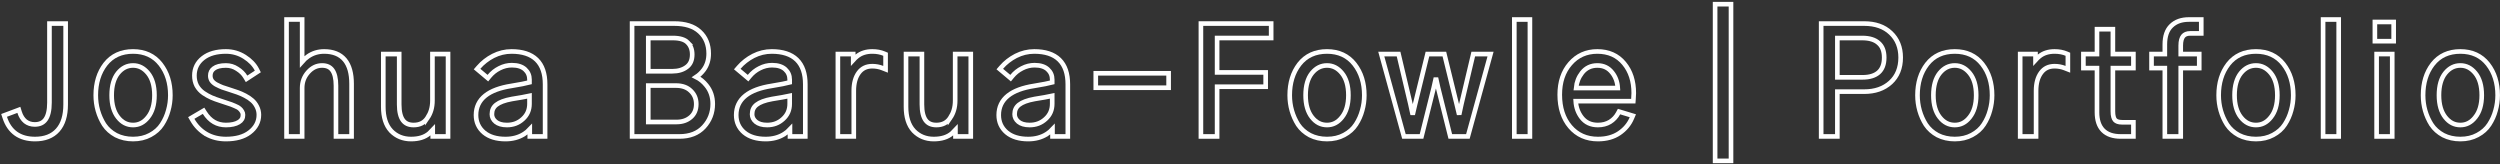 <svg width="1081" height="71" viewBox="0 0 1081 71" fill="none" xmlns="http://www.w3.org/2000/svg">
<rect x="0" y="0" width="1081" height="71" fill="#333333" stroke="none"/>
<path d="M1070.33 50.688L1070.33 50.688L1070.33 50.696C1068.53 52.983 1066.4 54.062 1063.86 54.062C1061.28 54.062 1059.13 52.978 1057.34 50.696C1055.56 48.423 1054.61 45.289 1054.61 41.188C1054.61 36.998 1055.56 33.852 1057.33 31.627C1059.16 29.378 1061.32 28.312 1063.86 28.312C1066.36 28.312 1068.5 29.375 1070.34 31.631C1072.15 33.855 1073.11 37 1073.11 41.188C1073.11 45.285 1072.15 48.416 1070.33 50.688ZM1051.89 27.76L1051.89 27.76L1051.88 27.766C1049.1 31.389 1047.74 35.885 1047.74 41.188C1047.74 43.485 1048.04 45.703 1048.65 47.837C1049.26 49.969 1050.15 51.972 1051.33 53.844L1051.34 53.856L1051.34 53.867C1052.61 55.764 1054.32 57.287 1056.45 58.442L1056.46 58.448L1056.47 58.453C1058.67 59.575 1061.14 60.125 1063.86 60.125C1066.63 60.125 1069.11 59.554 1071.27 58.381C1073.45 57.227 1075.16 55.701 1076.39 53.793C1077.61 51.917 1078.51 49.907 1079.08 47.766C1079.68 45.636 1079.99 43.442 1079.99 41.188C1079.99 35.882 1078.6 31.383 1075.78 27.76C1072.9 24.075 1068.89 22.25 1063.86 22.25C1058.8 22.25 1054.76 24.072 1051.89 27.76Z" stroke="white" stroke-width="2"/>
<path d="M1026.9 16.812V17.812H1027.9H1034.02H1035.02V16.812V10.5V9.5H1034.02H1027.9H1026.9V10.5V16.812ZM1027.65 58V59H1028.65H1033.4H1034.4V58V24.375V23.375H1033.4H1028.65H1027.65V24.375V58Z" stroke="white" stroke-width="2"/>
<path d="M1004.5 58V59H1005.5H1010.25H1011.25V58V9.438V8.438H1010.25H1005.5H1004.5V9.438V58Z" stroke="white" stroke-width="2"/>
<path d="M981.944 50.688L981.944 50.688L981.938 50.696C980.146 52.983 978.008 54.062 975.475 54.062C972.896 54.062 970.738 52.978 968.95 50.696C967.17 48.423 966.225 45.289 966.225 41.188C966.225 36.998 967.171 33.852 968.942 31.627C970.773 29.378 972.936 28.312 975.475 28.312C977.969 28.312 980.114 29.375 981.949 31.631C983.759 33.855 984.725 37 984.725 41.188C984.725 45.285 983.762 48.416 981.944 50.688ZM963.499 27.76L963.499 27.76L963.495 27.766C960.711 31.389 959.35 35.885 959.35 41.188C959.35 43.485 959.654 45.703 960.264 47.837C960.873 49.969 961.765 51.972 962.941 53.844L962.948 53.856L962.956 53.867C964.22 55.764 965.93 57.287 968.061 58.442L968.072 58.448L968.083 58.453C970.283 59.575 972.754 60.125 975.475 60.125C978.239 60.125 980.719 59.554 982.885 58.381C985.058 57.227 986.775 55.701 988.002 53.793C989.224 51.917 990.12 49.907 990.689 47.766C991.297 45.636 991.6 43.442 991.6 41.188C991.6 35.882 990.216 31.383 987.388 27.76C984.512 24.075 980.499 22.25 975.475 22.25C970.413 22.25 966.377 24.072 963.499 27.76Z" stroke="white" stroke-width="2"/>
<path d="M930.325 28.438V29.438H931.325H936.075V58V59H937.075H941.95H942.95V58V29.438H949.95H950.95V28.438V24.375V23.375H949.95H942.95V19.688C942.95 17.715 943.358 16.422 944.004 15.634C944.62 14.884 945.579 14.438 947.075 14.438H950.825H951.825V13.438V9.438V8.438H950.825H946.45C943.344 8.438 940.779 9.307 938.881 11.155C936.947 12.996 936.075 15.745 936.075 19.188V23.375H931.325H930.325V24.375V28.438Z" stroke="white" stroke-width="2"/>
<path d="M900.862 28.438V29.438H901.862H906.737V48.562C906.737 51.858 907.545 54.513 909.336 56.341C911.13 58.172 913.745 59 916.987 59H921.487H922.487V58V53.875V52.875H921.487H917.612C916.007 52.875 915.068 52.473 914.542 51.892C914.004 51.297 913.612 50.133 913.612 48.125V29.438H921.487H922.487V28.438V24.375V23.375H921.487H913.612V13.625V12.625H912.612H907.737H906.737V13.625V23.375H901.862H900.862V24.375V28.438Z" stroke="white" stroke-width="2"/>
<path d="M873.525 58V59H874.525H879.4H880.4V58V39.25C880.4 35.897 881.158 33.314 882.577 31.41C883.957 29.558 885.857 28.625 888.4 28.625C889.947 28.625 891.407 28.895 892.788 29.432L894.15 29.962V28.5V24.125V23.463L893.541 23.204C892.02 22.559 890.3 22.25 888.4 22.25C885.806 22.25 883.589 22.924 881.833 24.348C881.21 24.853 880.648 25.383 880.15 25.937V24.375V23.375H879.15H874.525H873.525V24.375V58Z" stroke="white" stroke-width="2"/>
<path d="M851.719 50.688L851.719 50.688L851.713 50.696C849.921 52.983 847.783 54.062 845.25 54.062C842.671 54.062 840.513 52.978 838.725 50.696C836.944 48.423 836 45.289 836 41.188C836 36.998 836.946 33.852 838.716 31.627C840.548 29.378 842.711 28.312 845.25 28.312C847.744 28.312 849.889 29.375 851.724 31.631C853.534 33.855 854.5 37 854.5 41.188C854.5 45.285 853.537 48.416 851.719 50.688ZM833.274 27.76L833.274 27.76L833.27 27.766C830.486 31.389 829.125 35.885 829.125 41.188C829.125 43.485 829.429 45.703 830.038 47.837C830.648 49.969 831.54 51.972 832.716 53.844L832.723 53.856L832.73 53.867C833.995 55.764 835.705 57.287 837.836 58.442L837.847 58.448L837.858 58.453C840.057 59.575 842.529 60.125 845.25 60.125C848.014 60.125 850.493 59.554 852.66 58.381C854.833 57.227 856.55 55.701 857.777 53.793C858.998 51.917 859.895 49.907 860.464 47.766C861.072 45.636 861.375 43.442 861.375 41.188C861.375 35.882 859.991 31.383 857.163 27.76C854.287 24.075 850.274 22.25 845.25 22.25C840.188 22.25 836.152 24.072 833.274 27.76Z" stroke="white" stroke-width="2"/>
<path d="M787.475 58V59H788.475H793.475H794.475V58V39.625H806.1C810.711 39.625 814.531 38.337 817.46 35.678C820.411 32.999 821.85 29.357 821.85 24.875C821.85 20.514 820.43 16.925 817.537 14.211C814.682 11.493 810.829 10.188 806.1 10.188H788.475H787.475V11.188V58ZM812.303 18.616L812.312 18.624L812.321 18.632C813.878 19.976 814.725 21.997 814.725 24.875C814.725 27.844 813.872 29.931 812.312 31.314C810.762 32.683 808.49 33.438 805.35 33.438H794.475V16.438H805.225C808.45 16.438 810.757 17.214 812.303 18.616Z" stroke="white" stroke-width="2"/>
<path d="M741.612 68.562V69.562H742.612H747.487H748.487V68.562V2.812V1.812H747.487H742.612H741.612V2.812V68.562Z" stroke="white" stroke-width="2"/>
<path d="M683.915 50.825C682.374 48.839 681.509 46.493 681.342 43.75H705.312H706.239L706.31 42.827C706.393 41.736 706.438 40.872 706.438 40.25C706.438 35.11 705.073 30.807 702.272 27.427C699.436 23.962 695.534 22.25 690.688 22.25C685.909 22.25 681.962 24.013 678.932 27.533C675.908 31.002 674.438 35.502 674.438 40.938C674.438 46.572 675.903 51.217 678.926 54.773C681.963 58.346 686 60.125 690.938 60.125C694.55 60.125 697.653 59.297 700.187 57.578C702.67 55.892 704.487 53.724 705.608 51.078L706.042 50.053L704.978 49.73L700.853 48.48L700.069 48.243L699.681 48.965C698.85 50.515 697.683 51.76 696.165 52.71C694.673 53.603 692.941 54.062 690.938 54.062C687.881 54.062 685.582 52.973 683.915 50.825ZM697.087 31.366L697.087 31.366L697.093 31.373C698.545 33.196 699.369 35.411 699.532 38.062H681.498C681.735 35.533 682.605 33.334 684.095 31.435C685.777 29.345 687.945 28.312 690.688 28.312C693.391 28.312 695.492 29.325 697.087 31.366Z" stroke="white" stroke-width="2"/>
<path d="M654.788 58V59H655.788H660.538H661.538V58V9.438V8.438H660.538H655.788H654.788V9.438V58Z" stroke="white" stroke-width="2"/>
<path d="M598.575 23.375H597.263L597.611 24.64L606.861 58.265L607.063 59H607.825H613.888H614.668L614.858 58.242L619.919 37.998C620.066 37.438 620.392 35.985 620.896 33.655C621.156 34.834 621.474 36.271 621.849 37.966L621.852 37.979L621.855 37.992L626.917 58.242L627.107 59H627.888H633.95H634.712L634.914 58.265L644.164 24.64L644.512 23.375H643.2H637.825H637.034L636.852 24.145L631.914 45.02L631.912 45.03L631.91 45.04C631.525 46.832 631.201 48.334 630.938 49.547C630.892 49.354 630.846 49.157 630.798 48.956C630.381 47.206 630.09 45.978 629.923 45.271L629.923 45.271L629.921 45.261L624.734 24.137L624.547 23.375H623.763H618.013H617.228L617.041 24.137L611.916 45.012L611.912 45.028L611.909 45.044C611.746 45.818 611.437 47.138 610.979 49.013C610.934 49.197 610.89 49.377 610.847 49.553C610.58 48.329 610.253 46.824 609.865 45.038L609.863 45.029L609.861 45.02L604.923 24.145L604.741 23.375H603.95H598.575Z" stroke="white" stroke-width="2"/>
<path d="M580.269 50.688L580.269 50.688L580.263 50.696C578.471 52.983 576.333 54.062 573.8 54.062C571.221 54.062 569.063 52.978 567.275 50.696C565.494 48.423 564.55 45.289 564.55 41.188C564.55 36.998 565.496 33.852 567.266 31.627C569.098 29.378 571.261 28.312 573.8 28.312C576.294 28.312 578.439 29.375 580.274 31.631C582.084 33.855 583.05 37 583.05 41.188C583.05 45.285 582.087 48.416 580.269 50.688ZM561.824 27.76L561.824 27.76L561.82 27.766C559.036 31.389 557.675 35.885 557.675 41.188C557.675 43.485 557.979 45.703 558.588 47.837C559.198 49.969 560.09 51.972 561.266 53.844L561.273 53.856L561.28 53.867C562.545 55.764 564.255 57.287 566.386 58.442L566.397 58.448L566.408 58.453C568.607 59.575 571.079 60.125 573.8 60.125C576.564 60.125 579.043 59.554 581.21 58.381C583.383 57.227 585.1 55.701 586.327 53.793C587.548 51.917 588.445 49.907 589.014 47.766C589.622 45.636 589.925 43.442 589.925 41.188C589.925 35.882 588.541 31.383 585.713 27.76C582.837 24.075 578.824 22.25 573.8 22.25C568.738 22.25 564.702 24.072 561.824 27.76Z" stroke="white" stroke-width="2"/>
<path d="M519.275 58V59H520.275H525.275H526.275V58V37.5H546.275H547.275V36.5V32.312V31.312H546.275H526.275V16.438H548.65H549.65V15.438V11.188V10.188H548.65H520.275H519.275V11.188V58Z" stroke="white" stroke-width="2"/>
<path d="M473.812 36.938V37.938H474.812H504.312H505.312V36.938V32.688V31.688H504.312H474.812H473.812V32.688V36.938Z" stroke="white" stroke-width="2"/>
<path d="M452.118 51.445L452.118 51.445L452.11 51.452C450.221 53.19 447.945 54.062 445.225 54.062C443.044 54.062 441.463 53.558 440.363 52.667C439.234 51.712 438.725 50.629 438.725 49.375C438.725 47.626 439.366 46.297 440.654 45.287C442.006 44.227 444.211 43.371 447.391 42.799C450.597 42.298 453.129 41.847 454.975 41.446V44.875C454.975 47.561 454.025 49.725 452.118 51.445ZM455.1 55.918V58V59H456.1H460.725H461.725V58V36.438C461.725 31.881 460.557 28.282 458.049 25.831C455.544 23.385 451.873 22.25 447.225 22.25C444.44 22.25 441.785 22.892 439.272 24.171L439.272 24.171L439.265 24.174C436.824 25.439 434.723 27.079 432.97 29.094L432.303 29.861L433.082 30.516L436.207 33.141L436.984 33.793L437.625 33.007C438.827 31.534 440.277 30.373 441.985 29.519L441.985 29.52L441.993 29.515C443.734 28.625 445.517 28.188 447.35 28.188C449.939 28.188 451.79 28.833 453.049 29.987C454.337 31.168 454.975 32.627 454.975 34.438V35.625C453.468 36.028 450.889 36.533 447.193 37.138C442.279 37.9 438.459 39.284 435.849 41.376C433.194 43.505 431.85 46.325 431.85 49.75C431.85 52.784 432.993 55.314 435.262 57.259L435.262 57.259L435.269 57.266C437.589 59.214 440.742 60.125 444.6 60.125C447.59 60.125 450.237 59.442 452.502 58.037L452.508 58.034L452.514 58.03C453.516 57.389 454.382 56.686 455.1 55.918Z" stroke="white" stroke-width="2"/>
<path d="M392.763 23.375H391.763V24.375V46.188C391.763 50.585 392.819 54.096 395.091 56.554L395.097 56.561L395.104 56.568C397.39 58.945 400.303 60.125 403.763 60.125C407.037 60.125 409.719 59.339 411.668 57.63C412.213 57.163 412.705 56.69 413.138 56.213V58V59H414.138H418.763H419.763V58V24.375V23.375H418.763H414.013H413.013V24.375V43.5C413.013 46.448 412.269 48.952 410.815 51.057L410.815 51.056L410.808 51.067C409.467 53.06 407.541 54.062 404.888 54.062C402.723 54.062 401.24 53.342 400.256 52.002C399.23 50.604 398.638 48.386 398.638 45.188V24.375V23.375H397.638H392.763Z" stroke="white" stroke-width="2"/>
<path d="M362.3 58V59H363.3H368.175H369.175V58V39.25C369.175 35.897 369.933 33.314 371.352 31.41C372.732 29.558 374.632 28.625 377.175 28.625C378.722 28.625 380.182 28.895 381.563 29.432L382.925 29.962V28.5V24.125V23.463L382.316 23.204C380.795 22.559 379.075 22.25 377.175 22.25C374.581 22.25 372.364 22.924 370.608 24.348C369.985 24.853 369.423 25.383 368.925 25.937V24.375V23.375H367.925H363.3H362.3V24.375V58Z" stroke="white" stroke-width="2"/>
<path d="M338.605 51.445L338.605 51.445L338.598 51.452C336.708 53.19 334.432 54.062 331.713 54.062C329.532 54.062 327.95 53.558 326.85 52.667C325.721 51.712 325.213 50.629 325.213 49.375C325.213 47.626 325.854 46.297 327.142 45.287C328.494 44.227 330.698 43.371 333.878 42.799C337.084 42.298 339.617 41.847 341.463 41.446V44.875C341.463 47.561 340.512 49.725 338.605 51.445ZM341.588 55.918V58V59H342.588H347.213H348.213V58V36.438C348.213 31.881 347.045 28.282 344.536 25.831C342.032 23.385 338.361 22.25 333.713 22.25C330.927 22.25 328.272 22.892 325.759 24.171L325.759 24.171L325.753 24.174C323.311 25.439 321.21 27.079 319.458 29.094L318.79 29.861L319.569 30.516L322.694 33.141L323.471 33.793L324.112 33.007C325.314 31.534 326.765 30.373 328.472 29.519L328.472 29.52L328.48 29.515C330.222 28.625 332.004 28.188 333.838 28.188C336.427 28.188 338.278 28.833 339.537 29.987C340.825 31.168 341.463 32.627 341.463 34.438V35.625C339.955 36.028 337.377 36.533 333.68 37.138C328.767 37.9 324.947 39.284 322.337 41.376C319.681 43.505 318.338 46.325 318.338 49.75C318.338 52.784 319.48 55.314 321.749 57.259L321.749 57.259L321.757 57.266C324.076 59.214 327.229 60.125 331.088 60.125C334.077 60.125 336.724 59.442 338.989 58.037L338.996 58.034L339.002 58.03C340.003 57.389 340.869 56.686 341.588 55.918Z" stroke="white" stroke-width="2"/>
<path d="M273.312 58V59H274.312H293.812C298.234 59 301.798 57.656 304.361 54.864C306.91 52.092 308.188 48.766 308.188 44.938C308.188 41.857 307.289 39.171 305.466 36.935C304.207 35.354 302.727 34.135 301.031 33.29C302.297 32.452 303.39 31.406 304.306 30.155C305.742 28.208 306.438 25.867 306.438 23.188C306.438 19.285 305.163 16.085 302.552 13.702C299.968 11.304 296.247 10.188 291.562 10.188H274.312H273.312V11.188V58ZM298.676 39.278L298.676 39.278L298.685 39.286C300.269 40.797 301.062 42.677 301.062 45C301.062 47.456 300.245 49.311 298.659 50.68C297.076 52.043 295.068 52.75 292.562 52.75H280.312V37H292.312C295.068 37 297.151 37.789 298.676 39.278ZM296.962 28.95L296.962 28.95L296.954 28.957C295.375 30.169 293.312 30.812 290.688 30.812H280.312V16.438H290.938C294.11 16.438 296.16 17.165 297.346 18.385L297.345 18.385L297.355 18.395C298.641 19.68 299.312 21.371 299.312 23.562C299.312 26.069 298.492 27.803 296.962 28.95Z" stroke="white" stroke-width="2"/>
<path d="M226.093 51.445L226.093 51.445L226.085 51.452C224.196 53.19 221.92 54.062 219.2 54.062C217.019 54.062 215.438 53.558 214.338 52.667C213.209 51.712 212.7 50.629 212.7 49.375C212.7 47.626 213.341 46.297 214.629 45.287C215.981 44.227 218.186 43.371 221.366 42.799C224.572 42.298 227.104 41.847 228.95 41.446V44.875C228.95 47.561 228 49.725 226.093 51.445ZM229.075 55.918V58V59H230.075H234.7H235.7V58V36.438C235.7 31.881 234.533 28.282 232.024 25.831C229.519 23.385 225.848 22.25 221.2 22.25C218.415 22.25 215.76 22.892 213.247 24.171L213.247 24.171L213.24 24.174C210.799 25.439 208.698 27.079 206.945 29.094L206.278 29.861L207.057 30.516L210.182 33.141L210.959 33.793L211.6 33.007C212.802 31.534 214.253 30.373 215.96 29.519L215.96 29.52L215.968 29.515C217.709 28.625 219.492 28.188 221.325 28.188C223.914 28.188 225.765 28.833 227.024 29.987C228.312 31.168 228.95 32.627 228.95 34.438V35.625C227.443 36.028 224.864 36.533 221.168 37.138C216.254 37.9 212.434 39.284 209.824 41.376C207.169 43.505 205.825 46.325 205.825 49.75C205.825 52.784 206.968 55.314 209.237 57.259L209.237 57.259L209.244 57.266C211.564 59.214 214.717 60.125 218.575 60.125C221.565 60.125 224.212 59.442 226.477 58.037L226.483 58.034L226.489 58.03C227.491 57.389 228.357 56.686 229.075 55.918Z" stroke="white" stroke-width="2"/>
<path d="M166.738 23.375H165.738V24.375V46.188C165.738 50.585 166.794 54.096 169.066 56.554L169.072 56.561L169.079 56.568C171.365 58.945 174.278 60.125 177.738 60.125C181.012 60.125 183.694 59.339 185.643 57.63C186.188 57.163 186.68 56.69 187.113 56.213V58V59H188.113H192.738H193.738V58V24.375V23.375H192.738H187.988H186.988V24.375V43.5C186.988 46.448 186.244 48.952 184.79 51.057L184.79 51.056L184.783 51.067C183.442 53.06 181.516 54.062 178.863 54.062C176.698 54.062 175.215 53.342 174.231 52.002C173.205 50.604 172.613 48.386 172.613 45.188V24.375V23.375H171.613H166.738Z" stroke="white" stroke-width="2"/>
<path d="M123.9 58V59H124.9H129.65H130.65V58V38.062C130.65 35.388 131.52 33.107 133.268 31.17C135.017 29.23 137.007 28.312 139.275 28.312C141.348 28.312 142.767 29.016 143.713 30.333C144.702 31.712 145.275 33.902 145.275 37.062V58V59H146.275H151.025H152.025V58V36.25C152.025 31.802 151.098 28.279 149.073 25.858C147.02 23.403 143.981 22.25 140.15 22.25C137.582 22.25 135.257 22.952 133.208 24.364L133.208 24.364L133.199 24.37C132.224 25.057 131.372 25.817 130.65 26.651V9.438V8.438H129.65H124.9H123.9V9.438V58Z" stroke="white" stroke-width="2"/>
<path d="M83.557 50.512L82.701 51.014L83.196 51.874C84.695 54.475 86.69 56.52 89.18 57.986L89.18 57.987L89.191 57.993C91.693 59.423 94.534 60.125 97.688 60.125C101.946 60.125 105.418 59.201 107.984 57.231L107.986 57.229C110.571 55.233 111.938 52.706 111.938 49.688C111.938 48.411 111.653 47.212 111.078 46.108C110.529 45.011 109.828 44.089 108.965 43.367C108.142 42.637 107.135 41.971 105.96 41.362C104.805 40.763 103.721 40.285 102.71 39.933C101.778 39.594 100.704 39.236 99.49 38.859C98.092 38.407 96.961 38.037 96.094 37.748C95.312 37.434 94.421 37.019 93.421 36.499C92.532 35.978 91.919 35.415 91.526 34.831C91.134 34.205 90.938 33.52 90.938 32.75C90.938 31.386 91.444 30.377 92.471 29.616L92.471 29.616L92.475 29.613C93.566 28.795 95.255 28.312 97.688 28.312C99.495 28.312 101.114 28.799 102.57 29.77L102.583 29.778L102.595 29.785C104.149 30.756 105.298 31.899 106.08 33.202L106.615 34.093L107.485 33.525L110.735 31.399L111.487 30.908L111.078 30.108C109.98 27.957 108.194 26.125 105.787 24.594C103.333 23.032 100.625 22.25 97.688 22.25C93.63 22.25 90.304 23.156 87.824 25.086C85.336 27.02 84.062 29.58 84.062 32.688C84.062 34.282 84.382 35.736 85.05 37.023L85.056 37.036L85.063 37.048C85.767 38.314 86.747 39.383 87.987 40.255L87.997 40.263L88.008 40.27C89.172 41.046 90.306 41.68 91.41 42.165C92.493 42.642 93.778 43.112 95.258 43.578C96.922 44.118 98.097 44.51 98.792 44.755L98.824 44.767L98.857 44.776C99.541 44.966 100.429 45.299 101.531 45.789L101.546 45.795L101.56 45.801C102.665 46.251 103.276 46.628 103.543 46.895L103.578 46.93L103.617 46.962C103.968 47.249 104.314 47.654 104.643 48.202L104.65 48.215L104.659 48.228C104.922 48.637 105.062 49.113 105.062 49.688C105.062 51.074 104.487 52.086 103.239 52.828L103.239 52.828L103.229 52.834C101.941 53.621 100.123 54.062 97.688 54.062C93.857 54.062 90.827 52.331 88.532 48.714L88.015 47.899L87.182 48.387L83.557 50.512Z" stroke="white" stroke-width="2"/>
<path d="M64.007 50.688L64.007 50.688L64 50.696C62.209 52.983 60.07 54.062 57.538 54.062C54.958 54.062 52.8 52.978 51.012 50.696C49.232 48.423 48.288 45.289 48.288 41.188C48.288 36.998 49.234 33.852 51.004 31.627C52.836 29.378 54.998 28.312 57.538 28.312C60.032 28.312 62.176 29.375 64.012 31.631C65.821 33.855 66.787 37 66.787 41.188C66.787 45.285 65.824 48.416 64.007 50.688ZM45.562 27.76L45.562 27.76L45.557 27.766C42.774 31.389 41.413 35.885 41.413 41.188C41.413 43.485 41.716 45.703 42.326 47.837C42.935 49.969 43.828 51.972 45.003 53.844L45.01 53.856L45.018 53.867C46.282 55.764 47.992 57.287 50.124 58.442L50.135 58.448L50.145 58.453C52.345 59.575 54.816 60.125 57.538 60.125C60.301 60.125 62.781 59.554 64.947 58.381C67.121 57.227 68.838 55.701 70.065 53.793C71.286 51.917 72.183 49.907 72.752 47.766C73.359 45.636 73.662 43.442 73.662 41.188C73.662 35.882 72.279 31.383 69.451 27.76C66.575 24.075 62.562 22.25 57.538 22.25C52.475 22.25 48.44 24.072 45.562 27.76Z" stroke="white" stroke-width="2"/>
<path d="M2.661 49.564L1.765 49.9L2.062 50.81C3.051 53.843 4.64 56.197 6.87 57.784C9.099 59.369 11.878 60.125 15.137 60.125C19.3 60.125 22.625 58.891 24.946 56.291C27.294 53.666 28.387 49.91 28.387 45.188V11.188V10.188H27.387H22.387H21.387V11.188V44.375C21.387 47.767 20.783 50.132 19.727 51.626C18.716 53.057 17.204 53.812 15.012 53.812C13.436 53.812 12.098 53.361 10.954 52.473C9.839 51.533 9.001 50.231 8.467 48.515L8.153 47.504L7.161 47.876L2.661 49.564Z" stroke="white" stroke-width="2"/>
</svg>
